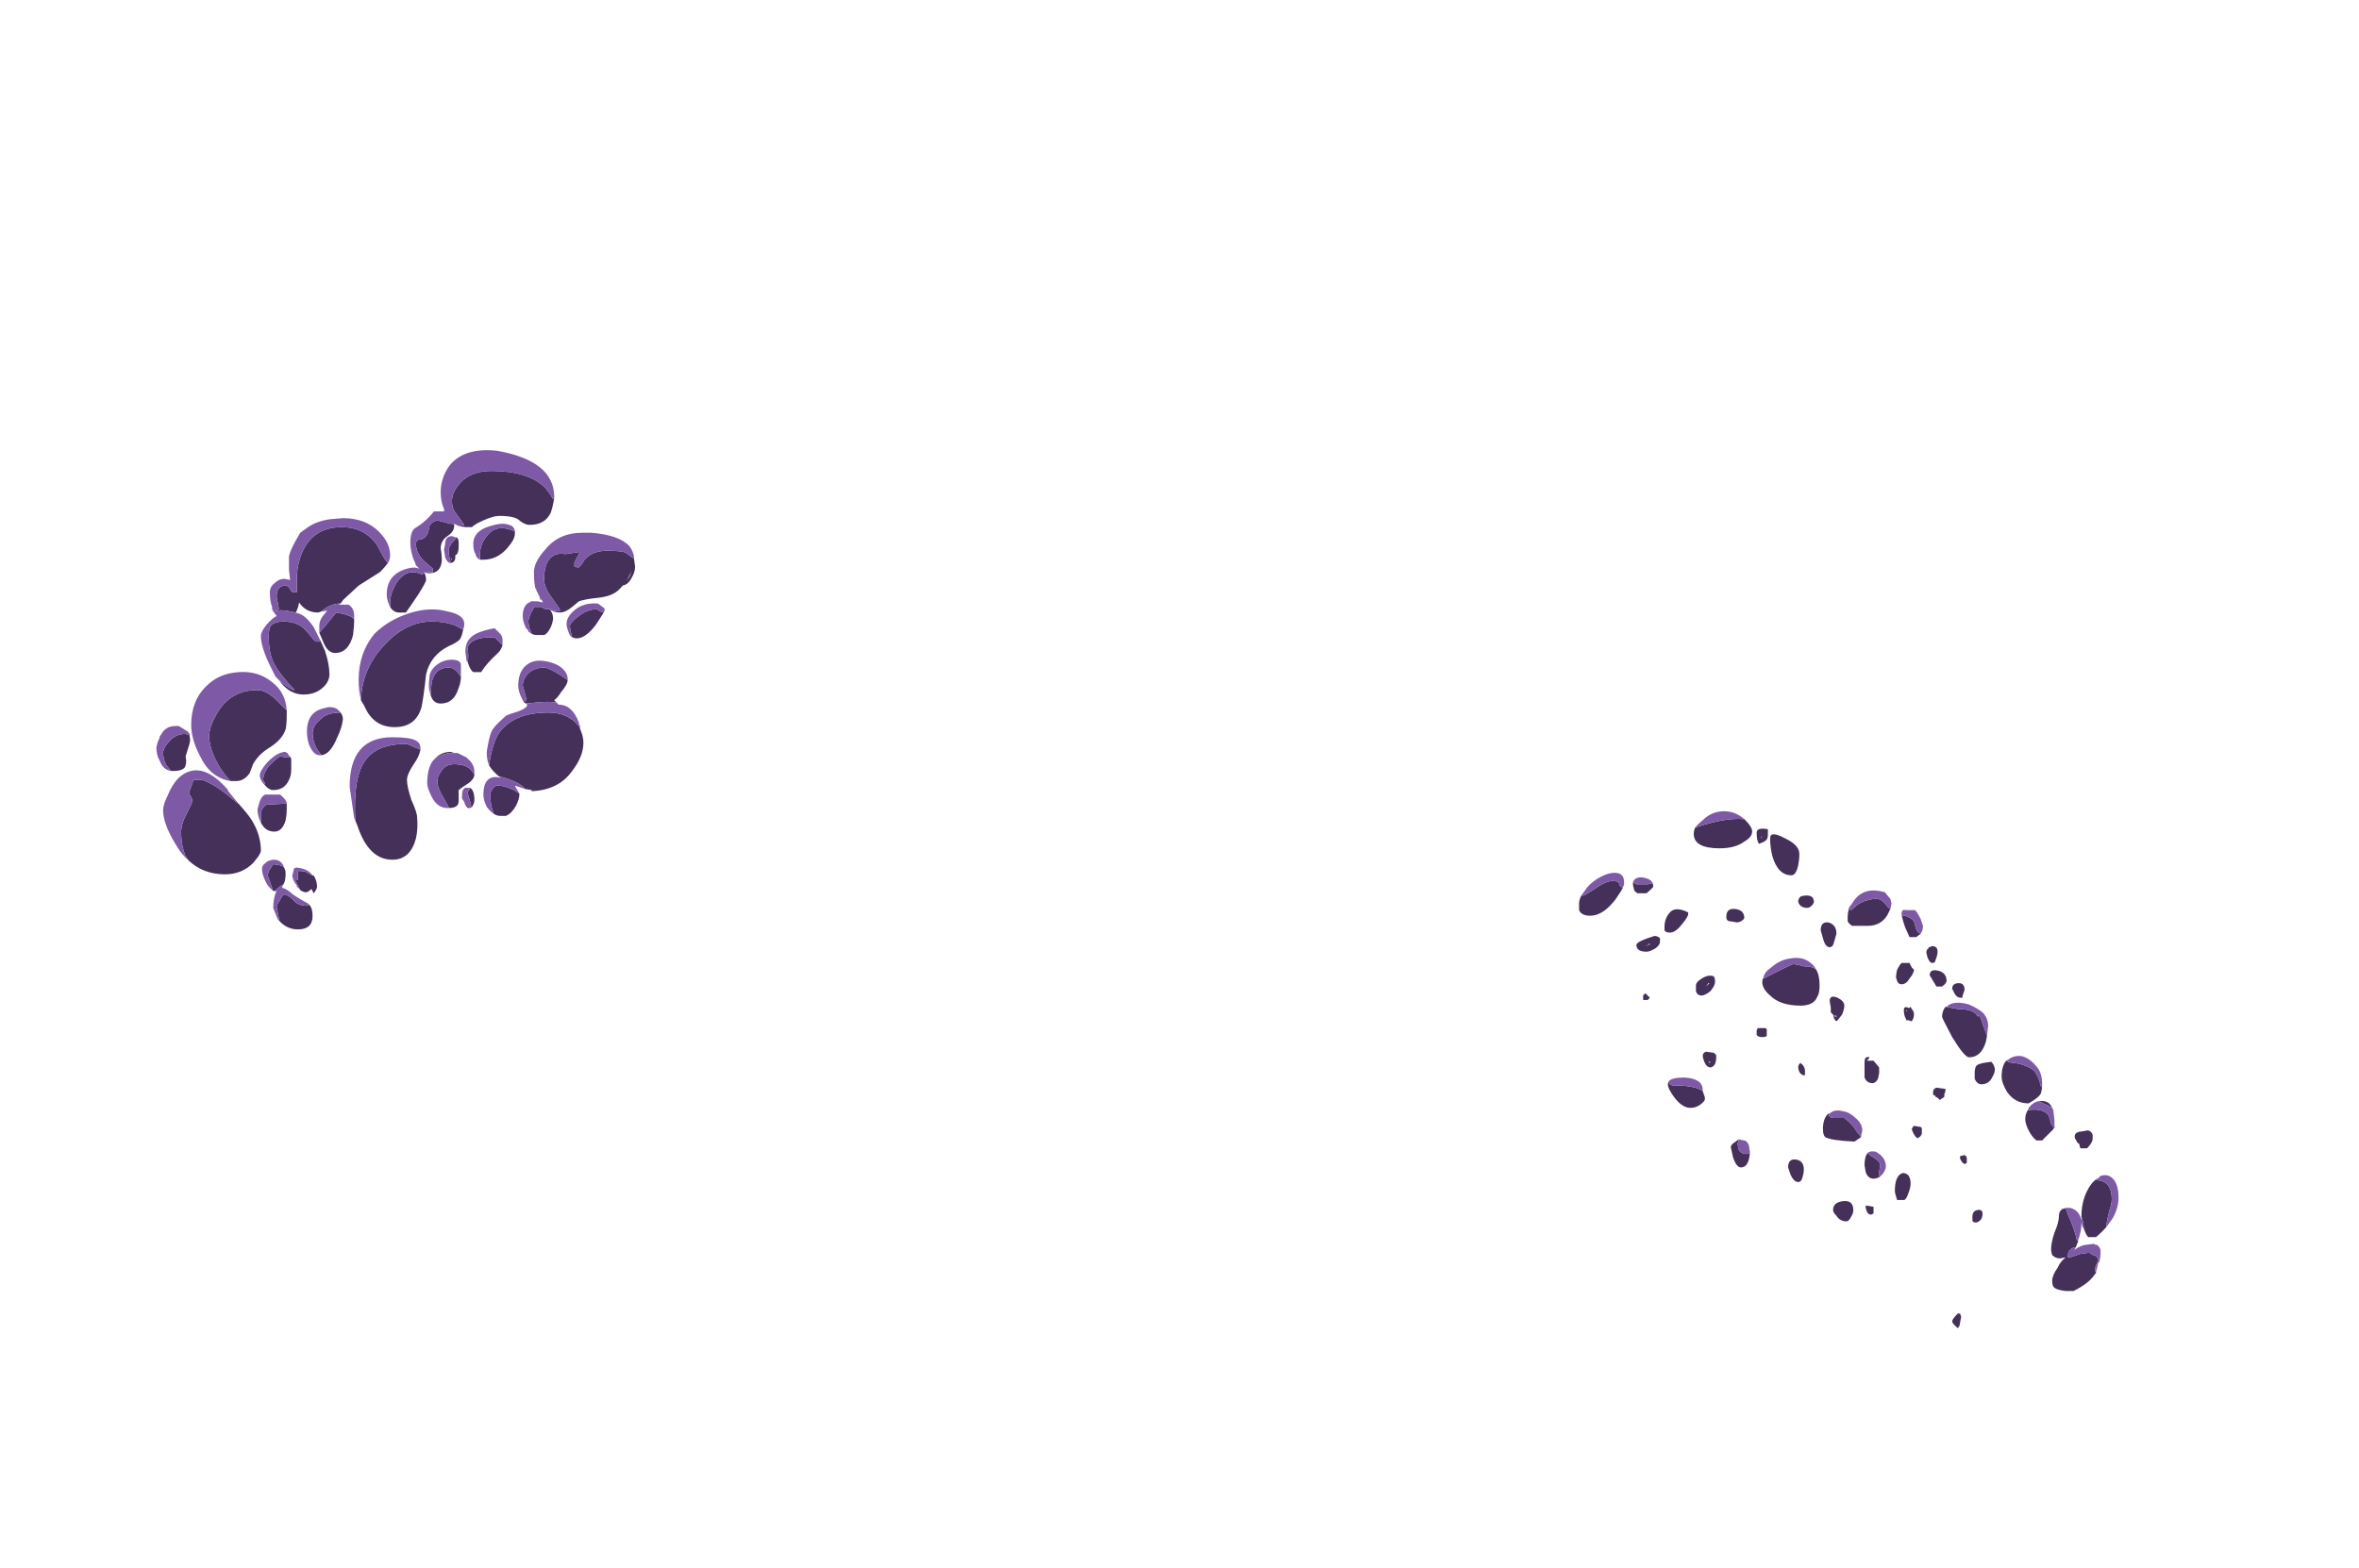 <?xml version="1.0" encoding="UTF-8" standalone="no"?>
<svg xmlns:ffdec="https://www.free-decompiler.com/flash" xmlns:xlink="http://www.w3.org/1999/xlink" ffdec:objectType="frame" height="488.4px" width="734.7px" xmlns="http://www.w3.org/2000/svg">
  <g transform="matrix(1.0, 0.0, 0.0, 1.0, 302.15, 422.4)">
    <use ffdec:characterId="2753" height="23.0" transform="matrix(7.0, 0.0, 0.0, 7.0, 189.65, -169.7)" width="24.0" xlink:href="#shape0"/>
    <use ffdec:characterId="2740" height="21.35" transform="matrix(-7.0, 0.0, 0.0, 7.0, -104.35, -282.35)" width="21.3" xlink:href="#shape1"/>
  </g>
  <defs>
    <g id="shape0" transform="matrix(1.0, 0.0, 0.0, 1.0, 7.1, 22.15)">
      <path d="M1.3 -21.35 L1.3 -21.15 Q1.3 -20.95 1.25 -20.9 1.2 -20.8 0.9 -20.7 0.8 -20.85 0.8 -21.2 0.8 -21.3 0.9 -21.35 1.05 -21.4 1.3 -21.35 M0.25 -21.8 L0.3 -21.75 Q0.6 -21.45 0.6 -21.25 0.6 -21.0 0.25 -20.8 -0.15 -20.5 -0.85 -20.5 -2.0 -20.5 -2.0 -21.15 -2.0 -21.25 -1.95 -21.4 L-1.85 -21.45 Q-1.55 -21.55 -1.35 -21.6 -0.45 -21.85 0.2 -21.8 L0.25 -21.8 M3.05 -17.85 Q2.85 -17.85 2.75 -17.95 2.65 -18.05 2.65 -18.15 2.65 -18.25 2.75 -18.35 2.85 -18.4 3.05 -18.4 3.2 -18.4 3.3 -18.3 L3.35 -18.15 Q3.35 -18.05 3.25 -17.95 3.15 -17.85 3.05 -17.85 M4.9 -17.8 L5.0 -17.75 5.3 -18.0 Q5.7 -18.25 6.15 -18.25 6.35 -18.25 6.55 -18.0 6.65 -17.85 6.75 -17.8 L6.6 -17.5 Q6.3 -17.05 5.75 -17.05 L5.05 -17.05 Q4.9 -17.15 4.85 -17.25 L4.85 -17.45 Q4.85 -17.6 4.9 -17.8 M2.65 -19.75 Q2.55 -19.3 2.35 -19.3 1.75 -19.3 1.5 -20.15 1.4 -20.55 1.4 -20.95 1.4 -21.3 2.05 -20.95 2.7 -20.65 2.7 -20.25 2.7 -20.0 2.65 -19.75 M1.0 -21.0 L1.0 -20.95 1.05 -21.05 1.0 -21.0 M0.1 -17.25 L-0.05 -17.2 -0.35 -17.25 Q-0.55 -17.25 -0.55 -17.45 -0.55 -17.85 -0.15 -17.8 0.25 -17.75 0.25 -17.4 0.25 -17.35 0.1 -17.25 M3.45 -15.1 Q3.6 -14.85 3.6 -14.4 3.6 -14.05 3.5 -13.9 3.35 -13.5 2.75 -13.5 1.85 -13.5 1.4 -13.95 1.05 -14.25 1.05 -14.55 1.05 -14.65 1.1 -14.75 L1.1 -14.7 Q2.35 -15.35 2.45 -15.35 L2.7 -15.3 2.9 -15.25 Q3.3 -15.25 3.45 -15.1 M4.0 -17.2 Q4.35 -17.1 4.35 -16.7 L4.25 -16.35 Q4.2 -16.1 4.05 -16.1 3.85 -16.1 3.75 -16.5 L3.65 -16.85 Q3.65 -17.25 4.0 -17.2 M8.1 -16.7 L7.9 -16.55 7.6 -16.55 7.4 -17.0 Q7.25 -17.45 7.25 -17.6 L7.25 -17.55 Q7.3 -17.5 7.4 -17.5 7.7 -17.4 7.8 -17.25 L7.9 -16.9 Q7.95 -16.75 8.1 -16.7 M8.45 -16.1 L8.5 -16.1 8.6 -16.15 Q8.85 -16.15 8.85 -15.9 8.85 -15.75 8.75 -15.5 8.75 -15.4 8.6 -15.4 8.5 -15.4 8.4 -15.65 L8.35 -15.85 Q8.35 -16.0 8.45 -16.05 L8.45 -16.1 M7.0 -14.75 Q7.0 -14.9 7.05 -15.1 7.15 -15.3 7.25 -15.4 L7.6 -15.4 7.7 -15.2 7.8 -15.1 Q7.8 -14.95 7.6 -14.7 7.45 -14.45 7.25 -14.45 7.1 -14.45 7.05 -14.6 L7.0 -14.75 M8.5 -14.85 Q8.5 -15.15 8.9 -15.05 9.25 -14.95 9.25 -14.6 9.25 -14.5 9.05 -14.35 L8.8 -14.35 8.5 -14.85 M8.8 -14.55 L8.8 -14.55 M8.85 -14.55 L8.85 -14.55 M9.8 -14.5 Q10.05 -14.5 10.05 -14.2 L9.95 -13.9 Q10.0 -13.85 9.9 -13.85 9.7 -13.85 9.6 -14.05 L9.5 -14.25 Q9.5 -14.5 9.8 -14.5 M9.2 -13.45 L9.75 -13.35 Q10.5 -13.35 10.65 -13.0 10.7 -13.2 10.85 -12.7 L11.05 -12.15 11.0 -11.9 Q10.8 -11.2 10.25 -11.2 10.05 -11.2 9.5 -12.1 9.05 -12.95 9.05 -13.0 9.05 -13.25 9.2 -13.45 M11.25 -11.0 L11.35 -10.85 11.4 -10.7 Q11.4 -10.5 11.3 -10.35 11.15 -10.0 10.8 -10.0 10.6 -10.0 10.5 -10.25 10.5 -10.35 10.5 -10.5 10.5 -10.75 10.6 -10.85 10.75 -10.95 11.25 -11.0 M7.45 -13.3 L7.45 -13.25 7.5 -13.25 7.45 -13.3 M7.65 -13.45 L7.7 -13.35 Q7.8 -13.25 7.8 -13.1 7.8 -12.95 7.7 -12.8 L7.55 -12.85 7.45 -12.85 7.45 -12.9 Q7.35 -13.05 7.35 -13.3 7.35 -13.5 7.55 -13.4 L7.6 -13.4 7.65 -13.45 M6.25 -10.75 L6.25 -10.5 6.2 -10.25 Q6.1 -10.05 5.95 -10.05 5.7 -10.05 5.6 -10.3 L5.6 -10.95 Q5.6 -11.2 5.7 -11.2 5.85 -11.25 5.8 -11.15 L5.7 -11.05 6.0 -11.05 6.25 -10.75 M8.65 -9.65 Q8.65 -9.8 8.8 -9.85 L9.15 -9.8 9.2 -9.8 9.2 -9.7 9.15 -9.55 9.15 -9.45 9.1 -9.4 Q9.0 -9.35 8.95 -9.3 L8.85 -9.4 8.75 -9.45 8.75 -9.5 8.7 -9.5 8.65 -9.55 8.65 -9.65 M8.1 -8.1 L8.15 -8.05 8.15 -7.8 Q8.1 -7.65 7.95 -7.6 7.8 -7.7 7.7 -8.0 L7.75 -8.1 7.8 -8.15 8.1 -8.1 M4.7 -13.5 Q4.7 -13.35 4.6 -13.1 4.45 -12.9 4.35 -12.8 4.25 -12.85 4.2 -13.1 4.15 -13.15 4.1 -13.2 L4.1 -13.4 4.05 -13.7 Q4.05 -14.0 4.4 -13.85 4.7 -13.7 4.7 -13.5 M4.35 -13.0 L4.35 -13.05 4.2 -13.05 4.35 -13.0 M1.25 -12.45 L1.25 -12.15 Q1.2 -12.1 1.05 -12.1 0.85 -12.1 0.8 -12.2 L0.8 -12.4 0.85 -12.5 1.2 -12.5 1.25 -12.45 M2.75 -10.95 Q2.95 -10.8 2.95 -10.6 L2.95 -10.4 2.9 -10.4 Q2.8 -10.4 2.7 -10.55 2.65 -10.65 2.65 -10.75 2.65 -10.85 2.7 -10.9 L2.75 -10.95 M0.5 -6.95 Q0.45 -6.3 0.1 -6.3 -0.1 -6.3 -0.25 -6.75 L-0.35 -7.2 Q-0.35 -7.3 -0.2 -7.4 L0.0 -7.55 0.0 -7.5 -0.05 -7.35 0.0 -7.1 Q0.1 -6.9 0.35 -6.9 0.45 -6.9 0.5 -6.95 M5.45 -7.65 L5.15 -7.45 Q4.1 -7.5 3.85 -7.65 3.75 -7.75 3.75 -8.0 3.75 -8.5 4.0 -8.7 4.0 -8.5 4.25 -8.5 L4.7 -8.5 Q5.05 -8.25 5.25 -7.9 L5.45 -7.65 M6.3 -5.9 Q6.15 -5.8 6.0 -5.8 5.75 -5.8 5.65 -6.1 L5.6 -6.4 Q5.6 -6.8 5.75 -6.95 5.8 -6.85 6.0 -6.75 6.3 -6.55 6.3 -6.4 L6.25 -6.1 Q6.2 -5.95 6.3 -5.9 M4.2 -4.4 Q4.2 -4.75 4.65 -4.8 5.1 -4.85 5.1 -4.4 5.1 -4.25 5.0 -4.1 4.9 -3.9 4.8 -3.9 4.5 -3.9 4.35 -4.15 4.2 -4.3 4.2 -4.4 M5.7 -4.6 L6.0 -4.55 6.0 -4.25 5.9 -4.2 Q5.75 -4.2 5.7 -4.35 L5.65 -4.5 Q5.65 -4.65 5.7 -4.6 M4.65 -4.15 L4.65 -4.15 M2.55 -6.65 Q2.9 -6.6 2.9 -6.2 2.9 -6.05 2.85 -5.9 2.8 -5.65 2.65 -5.65 2.45 -5.65 2.3 -6.0 L2.2 -6.3 Q2.2 -6.7 2.55 -6.65 M10.15 -6.5 L10.05 -6.45 Q9.95 -6.5 9.9 -6.6 L9.85 -6.7 Q9.85 -6.85 9.85 -6.8 L10.05 -6.85 Q10.15 -6.8 10.15 -6.7 L10.15 -6.5 M10.85 -4.25 Q10.85 -4.05 10.75 -3.95 10.65 -3.85 10.55 -3.85 10.4 -3.85 10.4 -3.95 L10.4 -4.1 Q10.4 -4.35 10.6 -4.4 10.85 -4.45 10.85 -4.25 M7.55 -5.95 Q7.65 -5.8 7.65 -5.6 7.65 -5.4 7.55 -5.15 7.45 -4.85 7.35 -4.85 L7.05 -4.85 Q6.95 -5.15 6.95 -5.25 6.95 -5.95 7.3 -6.05 7.45 -6.05 7.55 -5.95 M11.9 -11.05 Q12.05 -10.95 12.3 -10.95 12.85 -10.85 13.15 -10.6 13.3 -10.4 13.4 -10.1 13.4 -9.95 13.5 -9.85 L13.45 -9.6 Q13.35 -9.4 12.9 -9.15 12.3 -9.15 11.95 -9.65 11.7 -10.05 11.7 -10.35 11.7 -10.8 11.9 -11.05 M13.35 -9.25 L13.4 -9.25 Q13.8 -9.3 13.95 -8.95 13.8 -9.05 13.55 -9.15 L13.35 -9.25 M14.05 -8.15 L14.0 -8.0 13.5 -7.5 13.25 -7.5 Q13.05 -7.65 12.9 -7.95 12.75 -8.25 12.75 -8.45 12.75 -8.7 12.9 -8.9 L12.9 -8.85 Q13.55 -8.95 13.8 -8.6 L13.9 -8.25 Q13.95 -8.15 14.05 -8.05 L14.05 -8.15 M15.05 -7.45 Q14.95 -7.6 14.95 -7.65 14.95 -7.8 15.05 -7.85 15.15 -7.9 15.25 -7.9 L15.55 -7.95 Q15.7 -7.9 15.75 -7.75 L15.75 -7.6 Q15.75 -7.4 15.5 -7.15 L15.2 -7.15 15.15 -7.35 Q15.05 -7.4 15.05 -7.45 M15.95 -5.8 L15.9 -5.75 16.15 -5.7 Q16.6 -5.55 16.6 -4.9 16.6 -4.65 16.5 -4.4 16.4 -4.0 16.35 -3.7 L16.4 -3.7 Q16.2 -3.45 15.9 -3.2 L15.55 -3.2 Q15.45 -3.3 15.35 -3.6 L15.3 -3.65 15.35 -3.6 15.35 -3.65 Q15.35 -3.85 15.25 -4.1 15.25 -4.75 15.5 -5.25 15.7 -5.65 15.95 -5.8 M15.1 -3.05 L15.1 -3.0 15.0 -2.75 14.95 -2.75 Q14.65 -2.65 14.65 -2.4 14.65 -2.35 14.65 -2.3 L14.75 -2.3 15.2 -2.45 15.55 -2.5 Q15.65 -2.5 15.7 -2.45 15.7 -2.4 15.8 -2.4 15.85 -2.4 15.95 -2.3 16.0 -2.25 16.0 -2.15 L15.9 -1.95 Q15.85 -1.8 15.85 -1.75 L15.9 -1.6 15.85 -1.55 Q15.6 -1.15 14.9 -0.8 L14.55 -0.8 Q14.1 -0.85 14.0 -1.0 13.95 -1.1 13.95 -1.25 13.95 -1.5 14.2 -1.85 14.3 -2.1 14.55 -2.3 L14.3 -2.25 Q14.1 -2.25 13.95 -2.4 13.9 -2.55 13.9 -2.65 13.9 -2.95 14.05 -3.4 14.25 -3.85 14.25 -4.15 14.25 -4.35 14.4 -4.45 L14.6 -4.5 14.55 -4.5 14.65 -4.2 Q14.95 -3.55 15.05 -3.05 L15.1 -3.05 M15.9 -2.85 Q15.95 -2.85 16.0 -2.8 L15.95 -2.85 15.9 -2.85 M9.85 0.2 L9.9 0.35 9.85 0.6 Q9.85 0.75 9.75 0.85 9.5 0.65 9.5 0.55 9.5 0.45 9.75 0.2 L9.85 0.2 M-5.15 -18.75 Q-5.25 -18.55 -5.5 -18.2 -6.05 -17.5 -6.6 -17.5 -7.0 -17.5 -7.1 -17.75 -7.1 -17.9 -7.1 -18.05 -7.1 -18.2 -7.0 -18.4 L-6.9 -18.4 Q-6.85 -18.4 -6.4 -18.7 -5.9 -19.05 -5.6 -19.05 -5.35 -19.05 -5.3 -18.9 -5.3 -18.8 -5.15 -18.75 M-3.85 -19.0 Q-3.8 -18.9 -3.8 -18.8 -3.8 -18.75 -4.1 -18.5 L-4.5 -18.5 Q-4.65 -18.6 -4.65 -18.65 L-4.7 -18.85 -4.7 -19.0 -4.55 -18.9 -4.1 -18.9 Q-3.95 -18.9 -3.85 -18.95 L-3.85 -19.0 M-4.05 -18.8 L-4.05 -18.8 M-3.1 -17.6 Q-2.85 -17.95 -2.25 -17.65 -2.2 -17.5 -2.5 -17.15 -2.8 -16.75 -3.05 -16.75 -3.25 -16.75 -3.3 -16.85 L-3.3 -17.0 Q-3.3 -17.35 -3.1 -17.6 M-4.1 -15.9 Q-4.55 -15.9 -4.55 -16.2 -4.55 -16.35 -3.75 -16.6 -3.6 -16.6 -3.5 -16.5 L-3.5 -16.35 Q-3.5 -16.2 -3.7 -16.05 -3.95 -15.9 -4.1 -15.9 M-4.0 -16.2 L-4.15 -16.15 -4.05 -16.2 -4.0 -16.2 Q-3.95 -16.2 -3.95 -16.25 L-4.0 -16.25 -4.0 -16.2 M-0.2 -17.5 L-0.2 -17.5 M-1.65 -14.7 Q-1.35 -14.9 -1.1 -14.8 -1.05 -14.7 -1.05 -14.55 -1.05 -14.4 -1.25 -14.15 -1.5 -13.95 -1.65 -13.95 -1.85 -13.95 -1.9 -14.15 L-1.9 -14.4 Q-1.9 -14.55 -1.65 -14.7 M-1.45 -14.35 L-1.3 -14.5 -1.35 -14.5 -1.45 -14.35 M-1.0 -11.15 Q-1.0 -11.05 -1.05 -10.9 -1.15 -10.75 -1.25 -10.75 -1.5 -10.75 -1.6 -11.25 -1.6 -11.4 -1.45 -11.45 L-1.1 -11.4 -1.0 -11.3 -1.0 -11.15 M-1.3 -11.25 L-1.3 -11.25 M-1.25 -11.0 L-1.35 -11.0 -1.3 -10.95 -1.25 -11.0 M-3.95 -13.85 L-4.05 -13.75 -4.25 -13.75 -4.25 -13.9 Q-4.25 -14.0 -4.2 -14.0 L-4.15 -14.05 -3.95 -13.85 M-1.6 -9.7 L-1.55 -9.55 Q-1.5 -9.45 -1.5 -9.35 -1.5 -9.25 -1.7 -9.1 -1.9 -8.95 -2.15 -8.95 -2.5 -8.95 -2.85 -9.4 -3.15 -9.8 -3.15 -10.0 -3.15 -10.05 -3.1 -10.15 -3.1 -9.95 -2.9 -9.95 -1.95 -9.95 -1.6 -9.7" fill="#443059" fill-rule="evenodd" stroke="none"/>
      <path d="M0.25 -21.8 L0.2 -21.8 Q-0.45 -21.85 -1.35 -21.6 -1.55 -21.55 -1.85 -21.45 L-1.95 -21.4 Q-1.85 -21.55 -1.6 -21.75 -1.2 -22.15 -0.65 -22.15 -0.15 -22.15 0.25 -21.8 M6.75 -17.8 Q6.65 -17.85 6.55 -18.0 6.35 -18.25 6.15 -18.25 5.7 -18.25 5.3 -18.0 L5.0 -17.75 4.9 -17.8 4.9 -17.85 5.05 -18.05 5.15 -18.2 Q5.6 -18.8 6.5 -18.55 L6.75 -18.25 6.8 -18.05 6.75 -17.8 M1.1 -14.75 Q1.15 -15.0 1.45 -15.2 1.85 -15.55 2.3 -15.6 2.85 -15.7 3.2 -15.4 3.35 -15.3 3.45 -15.1 3.3 -15.25 2.9 -15.25 L2.7 -15.3 2.45 -15.35 Q2.35 -15.35 1.1 -14.7 L1.1 -14.75 M7.25 -17.6 Q7.25 -17.8 7.45 -17.75 L7.85 -17.75 Q7.95 -17.65 8.1 -17.35 L8.2 -17.05 Q8.2 -16.9 8.15 -16.8 L8.1 -16.7 Q7.95 -16.75 7.9 -16.9 L7.8 -17.25 Q7.7 -17.4 7.4 -17.5 7.3 -17.5 7.25 -17.55 L7.25 -17.6 M9.2 -13.45 L9.25 -13.45 Q9.55 -13.75 10.25 -13.55 10.7 -13.35 10.9 -13.15 11.1 -12.9 11.1 -12.6 L11.05 -12.15 10.85 -12.7 Q10.7 -13.2 10.65 -13.0 10.5 -13.35 9.75 -13.35 L9.2 -13.45 M0.0 -7.55 L0.25 -7.5 Q0.35 -7.5 0.45 -7.3 L0.5 -7.0 0.5 -6.95 Q0.45 -6.9 0.35 -6.9 0.1 -6.9 0.0 -7.1 L-0.05 -7.35 0.0 -7.5 0.0 -7.55 M4.0 -8.7 L4.05 -8.7 Q4.25 -8.9 4.65 -8.8 4.95 -8.75 5.2 -8.5 5.5 -8.25 5.5 -7.95 L5.45 -7.7 5.45 -7.65 5.25 -7.9 Q5.05 -8.25 4.7 -8.5 L4.25 -8.5 Q4.0 -8.5 4.0 -8.7 M5.75 -6.95 Q5.85 -7.05 6.1 -7.0 6.55 -6.75 6.55 -6.35 6.55 -6.2 6.4 -6.0 L6.3 -5.9 Q6.2 -5.95 6.25 -6.1 L6.3 -6.4 Q6.3 -6.55 6.0 -6.75 5.8 -6.85 5.75 -6.95 M13.5 -9.85 Q13.4 -9.95 13.4 -10.1 13.3 -10.4 13.15 -10.6 12.85 -10.85 12.3 -10.95 12.05 -10.95 11.9 -11.05 L12.0 -11.1 Q12.25 -11.3 12.6 -11.25 12.95 -11.15 13.2 -10.85 13.5 -10.55 13.5 -10.05 L13.5 -9.85 M13.35 -9.25 L13.55 -9.15 Q13.8 -9.05 13.95 -8.95 L14.0 -8.85 14.05 -8.4 14.05 -8.15 14.05 -8.05 Q13.95 -8.15 13.9 -8.25 L13.8 -8.6 Q13.55 -8.95 12.9 -8.85 L12.9 -8.9 12.9 -8.95 12.95 -9.0 Q13.1 -9.2 13.35 -9.25 M15.95 -5.8 L16.05 -5.85 16.05 -5.9 Q16.4 -6.05 16.65 -5.8 16.9 -5.55 16.9 -4.95 16.9 -4.5 16.65 -4.05 L16.4 -3.7 16.35 -3.7 Q16.4 -4.0 16.5 -4.4 16.6 -4.65 16.6 -4.9 16.6 -5.55 16.15 -5.7 L15.9 -5.75 15.95 -5.8 M15.3 -3.65 L15.25 -3.85 15.25 -3.8 Q15.25 -3.45 15.1 -3.05 L15.05 -3.05 Q14.95 -3.55 14.65 -4.2 L14.55 -4.5 14.6 -4.5 14.75 -4.5 Q15.15 -4.4 15.25 -3.95 L15.25 -4.1 Q15.35 -3.85 15.35 -3.65 L15.35 -3.6 15.3 -3.65 M15.0 -2.75 L14.95 -2.65 14.9 -2.6 Q15.15 -2.8 15.4 -2.85 L15.8 -2.9 15.9 -2.85 15.95 -2.85 16.0 -2.8 Q16.1 -2.7 16.1 -2.6 L16.1 -2.5 Q16.1 -2.3 16.05 -2.1 L16.0 -2.05 15.9 -1.65 15.9 -1.6 15.85 -1.75 Q15.85 -1.8 15.9 -1.95 L16.0 -2.15 Q16.0 -2.25 15.95 -2.3 15.85 -2.4 15.8 -2.4 15.7 -2.4 15.7 -2.45 15.65 -2.5 15.55 -2.5 L15.2 -2.45 14.75 -2.3 14.65 -2.3 Q14.65 -2.35 14.65 -2.4 14.65 -2.65 14.95 -2.75 L15.0 -2.75 M-7.0 -18.4 L-6.75 -18.75 Q-6.5 -19.05 -6.1 -19.25 -5.7 -19.45 -5.4 -19.4 -5.1 -19.35 -5.1 -19.0 L-5.1 -18.9 -5.15 -18.75 Q-5.3 -18.8 -5.3 -18.9 -5.35 -19.05 -5.6 -19.05 -5.9 -19.05 -6.4 -18.7 -6.85 -18.4 -6.9 -18.4 L-7.0 -18.4 M-3.85 -19.0 L-3.85 -18.95 Q-3.95 -18.9 -4.1 -18.9 L-4.55 -18.9 -4.7 -19.0 Q-4.6 -19.25 -4.25 -19.2 -3.95 -19.15 -3.85 -19.0 M-1.6 -9.7 Q-1.95 -9.95 -2.9 -9.95 -3.1 -9.95 -3.1 -10.15 -2.95 -10.3 -2.4 -10.3 -1.6 -10.25 -1.6 -9.75 L-1.6 -9.7" fill="#7e59a6" fill-rule="evenodd" stroke="none"/>
    </g>
    <g id="shape1" transform="matrix(1.0, 0.0, 0.0, 1.0, 6.75, 20.2)">
      <path d="M-3.15 -18.05 L-3.1 -18.0 Q-2.9 -18.35 -2.7 -18.55 -1.95 -19.25 -0.35 -19.25 0.55 -19.25 1.05 -18.7 1.4 -18.3 1.4 -17.9 1.4 -17.6 1.25 -17.4 L0.85 -16.85 1.1 -16.8 0.8 -16.75 0.5 -16.75 Q0.45 -16.85 0.0 -17.05 -0.45 -17.25 -0.7 -17.25 -1.4 -17.25 -1.6 -17.05 -1.85 -16.85 -2.05 -16.85 -2.75 -16.85 -3.0 -17.4 -3.1 -17.7 -3.15 -18.05 M1.3 -16.85 L1.4 -16.9 1.5 -16.9 1.65 -16.95 2.05 -17.05 Q2.3 -17.0 2.4 -16.8 L2.45 -16.55 Q2.55 -16.25 2.8 -16.2 3.0 -16.2 3.0 -16.0 3.0 -15.6 2.65 -15.25 L2.25 -14.9 2.25 -14.75 2.5 -14.75 2.5 -14.7 2.4 -14.7 Q1.9 -14.7 1.85 -15.25 1.85 -15.55 1.9 -15.8 1.9 -16.15 1.6 -16.35 1.3 -16.55 1.3 -16.8 L1.3 -16.85 M2.65 -14.75 L2.6 -14.7 2.75 -14.65 Q3.4 -14.95 3.85 -14.3 4.15 -13.8 4.15 -13.4 L4.15 -13.2 Q4.0 -12.95 3.75 -12.95 L3.45 -12.95 Q3.3 -13.15 2.9 -13.75 2.55 -14.3 2.55 -14.4 2.55 -14.6 2.65 -14.75 M1.45 -15.15 Q1.25 -15.2 1.25 -15.4 L1.25 -15.5 Q1.15 -15.55 1.15 -15.6 1.1 -15.7 1.1 -15.9 1.1 -16.0 1.1 -16.05 1.1 -16.25 1.2 -16.3 1.25 -16.2 1.4 -16.05 1.55 -15.85 1.55 -15.7 1.55 -15.55 1.5 -15.35 L1.45 -15.15 M-1.4 -16.6 L-1.3 -16.6 Q-0.55 -16.9 -0.15 -16.35 0.15 -16.0 0.15 -15.55 L0.15 -15.3 0.0 -15.3 Q-0.6 -15.3 -1.05 -15.8 -1.4 -16.2 -1.4 -16.45 L-1.4 -16.6 M1.4 -15.3 L1.45 -15.35 1.4 -15.35 1.4 -15.3 M4.25 -15.15 Q4.4 -15.3 4.7 -15.9 5.25 -16.75 6.3 -16.75 7.7 -16.75 8.15 -15.4 8.3 -14.95 8.3 -14.45 L8.3 -14.25 Q8.3 -14.15 8.3 -14.0 L8.3 -13.85 8.45 -13.85 Q8.55 -13.85 8.6 -14.0 8.7 -14.15 8.8 -14.15 9.2 -14.15 9.2 -13.65 9.1 -13.15 9.1 -13.1 L9.3 -13.0 9.4 -13.1 9.35 -13.0 Q9.0 -13.1 8.6 -13.0 8.3 -12.95 8.0 -12.8 8.15 -12.9 8.35 -12.95 8.25 -13.1 8.2 -13.4 7.9 -12.95 7.35 -12.95 L7.2 -13.0 7.15 -13.05 Q6.85 -13.3 6.45 -13.35 L6.35 -13.35 6.25 -13.5 5.55 -14.15 4.6 -14.75 Q4.4 -14.95 4.25 -15.15 M9.1 -9.95 Q8.65 -9.3 8.0 -9.3 7.45 -9.3 7.1 -9.65 6.85 -9.9 6.85 -10.2 6.85 -10.65 7.05 -11.25 L7.25 -11.7 Q7.3 -11.65 7.35 -11.65 7.5 -11.65 7.6 -11.8 L7.85 -12.1 Q8.2 -12.55 8.9 -12.55 9.35 -12.55 9.5 -12.3 9.55 -12.15 9.55 -11.85 9.55 -11.2 9.35 -10.75 9.15 -10.3 8.4 -9.5 L8.45 -9.5 Q8.8 -9.65 9.1 -9.95 M7.3 -12.05 L7.15 -11.7 Q6.95 -11.15 6.6 -11.15 6.0 -11.15 5.8 -11.95 5.75 -12.3 5.75 -12.65 5.9 -12.85 6.55 -12.95 L7.0 -12.4 7.3 -12.05 M6.35 -8.5 Q7.0 -8.5 7.3 -8.15 7.6 -7.9 7.6 -7.55 7.6 -7.3 7.45 -6.95 7.3 -6.7 7.2 -6.6 6.8 -6.65 6.5 -7.4 6.3 -7.8 6.25 -8.2 6.25 -8.35 6.35 -8.5 M8.75 -8.6 L9.15 -9.0 Q9.65 -9.5 10.05 -9.5 11.2 -9.5 11.8 -8.55 12.2 -7.9 12.2 -7.45 12.2 -6.85 11.75 -6.1 11.5 -5.7 11.25 -5.45 L11.0 -5.45 Q10.65 -5.45 10.4 -5.8 L10.25 -6.2 Q10.0 -6.65 9.5 -6.95 8.95 -7.3 8.8 -7.75 8.75 -7.95 8.75 -8.45 L8.75 -8.6 M5.45 -9.05 L5.3 -8.8 Q4.9 -7.85 3.95 -7.85 3.0 -7.85 2.75 -8.75 2.65 -9.25 2.55 -10.2 2.35 -11.05 1.55 -11.45 1.2 -11.6 1.05 -11.75 0.95 -11.9 0.9 -12.2 0.95 -12.2 1.2 -12.35 1.65 -12.55 2.3 -12.55 3.5 -12.55 4.5 -11.4 5.4 -10.4 5.45 -9.05 M-0.85 -11.5 L-0.65 -11.7 Q-0.55 -11.85 -0.4 -11.85 0.55 -11.85 0.7 -11.4 0.65 -10.95 0.7 -10.75 0.6 -10.4 0.45 -10.3 L0.1 -10.3 Q-0.15 -10.7 -0.65 -11.15 -0.8 -11.3 -0.85 -11.5 M2.35 -9.3 Q2.25 -8.9 1.9 -8.9 1.3 -8.9 1.1 -9.6 1.0 -9.85 1.0 -10.1 L1.05 -10.15 Q1.25 -10.5 1.55 -10.5 2.15 -10.5 2.3 -9.85 L2.35 -9.3 M5.7 -3.7 L5.6 -3.45 Q5.1 -1.95 4.05 -1.95 3.25 -1.95 3.0 -2.9 2.9 -3.35 2.95 -3.85 2.95 -4.05 3.2 -4.6 3.4 -5.2 3.4 -5.5 3.4 -5.75 3.1 -6.2 2.85 -6.55 2.8 -6.85 L3.05 -6.95 Q3.35 -7.1 3.45 -7.1 4.8 -7.1 5.3 -6.3 5.8 -5.55 5.7 -3.7 M1.3 -6.7 L1.45 -6.75 Q1.9 -6.75 2.2 -6.4 L2.25 -6.35 2.2 -6.4 Q1.85 -6.7 1.35 -6.7 L1.3 -6.7 M1.55 -4.25 Q1.1 -4.25 1.1 -4.55 L1.1 -5.05 0.9 -5.2 Q0.65 -5.35 0.55 -5.45 0.4 -5.6 0.4 -5.75 L0.6 -6.0 Q0.85 -6.2 1.3 -6.2 1.7 -6.2 1.9 -5.85 2.05 -5.65 2.05 -5.45 2.05 -5.15 1.8 -4.75 L1.55 -4.3 1.55 -4.25 M0.6 -5.15 L0.6 -5.1 Q0.7 -5.0 0.7 -4.9 L0.55 -4.4 0.55 -4.3 0.65 -4.3 Q0.75 -4.35 0.9 -4.6 L0.95 -4.7 0.95 -4.75 0.85 -4.5 Q0.75 -4.25 0.65 -4.25 0.5 -4.25 0.45 -4.4 0.4 -4.5 0.4 -4.6 0.4 -5.05 0.6 -5.15 M9.75 -5.3 Q9.55 -5.05 9.35 -5.05 8.85 -5.05 8.65 -5.5 8.55 -5.7 8.55 -5.95 8.55 -6.3 8.55 -6.4 8.55 -6.5 8.65 -6.6 L8.6 -6.5 8.75 -6.5 9.05 -6.55 Q9.35 -6.35 9.6 -6.05 9.8 -5.75 9.8 -5.5 L9.75 -5.4 Q9.7 -5.35 9.75 -5.3 M9.9 -3.6 Q9.7 -3.2 9.3 -3.2 8.95 -3.2 8.8 -3.7 8.75 -3.95 8.75 -4.2 L8.75 -4.45 9.65 -4.4 Q9.9 -4.25 9.9 -3.95 L9.9 -3.75 Q9.9 -3.7 9.9 -3.6 M13.1 -1.9 Q12.45 -1.3 11.5 -1.3 10.75 -1.3 10.25 -1.8 9.9 -2.2 9.9 -2.35 9.9 -3.05 10.3 -3.7 10.45 -3.95 10.9 -4.45 L10.85 -4.4 11.35 -4.8 Q11.95 -5.3 12.5 -5.5 L12.9 -5.5 13.0 -5.2 13.1 -4.95 Q13.1 -4.85 13.0 -4.75 12.95 -4.65 12.95 -4.55 12.95 -4.5 13.2 -4.0 13.45 -3.55 13.45 -3.15 13.45 -2.6 13.25 -2.1 L13.1 -1.9 M7.6 -1.25 L7.8 -1.35 Q7.9 -1.45 8.2 -1.45 8.35 -1.45 8.25 -1.4 L8.25 -1.15 Q8.25 -1.1 8.25 -1.05 L8.4 -1.1 8.15 -0.6 Q8.0 -0.5 7.9 -0.5 7.8 -0.5 7.65 -0.65 L7.55 -0.45 Q7.4 -0.65 7.4 -0.75 7.4 -1.0 7.55 -1.25 L7.6 -1.25 M9.4 -0.6 L9.3 -0.55 9.0 -0.8 8.9 -0.85 8.95 -0.75 8.85 -0.95 Q8.8 -1.1 8.8 -1.35 8.8 -1.5 8.9 -1.65 L9.05 -1.7 9.35 -1.75 9.55 -1.45 9.6 -1.25 9.4 -0.7 9.4 -0.6 M9.15 0.7 L9.1 0.75 Q8.75 1.15 8.25 1.15 7.6 1.15 7.6 0.55 7.6 0.2 7.75 0.05 L7.85 0.1 Q8.25 0.1 8.45 -0.15 8.7 -0.4 8.85 -0.4 8.95 -0.4 9.05 -0.15 9.2 0.05 9.2 0.15 L9.1 0.65 9.1 0.75 9.15 0.7 M13.15 -7.65 L13.05 -7.5 Q13.5 -7.65 13.9 -7.3 14.25 -6.95 14.25 -6.7 14.25 -6.4 14.1 -6.15 L13.9 -5.9 13.8 -5.9 Q13.3 -5.9 13.25 -6.15 13.2 -6.3 13.25 -6.55 13.05 -7.15 13.05 -7.25 13.05 -7.5 13.15 -7.65 M-6.7 -15.35 L-6.35 -15.6 Q-6.2 -15.7 -5.5 -15.7 -4.85 -15.7 -4.5 -15.3 -4.3 -14.95 -4.2 -14.95 L-4.1 -15.0 -4.05 -15.0 -4.05 -15.15 Q-4.05 -15.2 -4.3 -15.65 L-3.65 -15.55 Q-3.1 -15.65 -2.85 -15.2 -2.7 -14.9 -2.7 -14.45 -2.7 -14.05 -3.05 -13.6 L-3.4 -13.1 -3.4 -13.0 -3.3 -13.0 Q-3.15 -13.0 -2.95 -13.15 L-2.95 -13.1 -2.8 -13.1 Q-2.75 -13.1 -2.65 -13.15 L-2.6 -13.2 -2.25 -13.2 Q-2.25 -13.15 -2.1 -12.9 -2.0 -12.65 -2.0 -12.55 -2.0 -12.45 -2.05 -12.25 L-2.15 -12.0 Q-2.25 -11.95 -2.35 -11.95 L-2.7 -11.95 Q-2.85 -12.0 -3.0 -12.3 -3.1 -12.55 -3.1 -12.7 -3.1 -12.9 -2.95 -13.1 -3.15 -12.95 -3.4 -12.95 -3.65 -12.95 -3.95 -13.2 L-4.25 -13.45 Q-4.55 -13.55 -5.05 -13.6 -5.55 -13.65 -5.8 -13.8 -6.0 -13.9 -6.2 -14.15 -6.45 -14.2 -6.6 -14.5 -6.75 -14.75 -6.75 -15.0 L-6.7 -15.35 M-2.05 -13.4 L-2.15 -13.45 -2.2 -13.45 -2.05 -13.4 M-2.55 -13.55 L-2.55 -13.5 -2.5 -13.65 -2.55 -13.55 M-6.35 -14.35 Q-6.55 -14.65 -6.6 -14.85 -6.55 -14.65 -6.5 -14.55 L-6.35 -14.35 M-3.95 -11.85 Q-4.05 -11.8 -4.15 -11.8 -4.55 -11.8 -5.0 -12.4 -5.2 -12.7 -5.35 -12.95 L-5.2 -13.0 -5.05 -13.1 Q-4.65 -13.1 -4.25 -12.8 -3.85 -12.5 -3.85 -12.35 -3.85 -12.2 -3.95 -11.85 M-3.75 -9.95 L-3.45 -10.15 Q-2.9 -10.5 -2.7 -10.5 -2.25 -10.5 -1.95 -10.2 -1.75 -9.95 -1.75 -9.7 L-1.9 -9.15 -1.9 -9.05 -1.8 -8.95 -1.9 -8.9 -2.4 -8.95 Q-2.85 -9.0 -3.25 -8.95 L-3.15 -9.05 Q-3.3 -9.15 -3.45 -9.4 -3.75 -9.75 -3.75 -9.95 M-4.35 -7.65 L-4.25 -7.9 Q-3.75 -8.5 -2.9 -8.5 -1.35 -8.5 -0.7 -7.6 -0.4 -7.15 -0.25 -6.15 -0.4 -5.9 -0.7 -5.65 -1.0 -5.6 -1.45 -5.4 -1.75 -5.25 -1.85 -5.1 L-2.15 -5.05 -2.15 -5.0 Q-3.35 -5.05 -3.95 -5.9 -4.45 -6.55 -4.45 -7.15 -4.45 -7.4 -4.35 -7.65 M-0.45 -4.0 Q-0.6 -3.9 -0.75 -3.9 L-1.0 -3.9 Q-1.25 -4.0 -1.45 -4.35 -1.6 -4.65 -1.6 -4.85 L-1.6 -4.9 -1.35 -5.05 Q-0.95 -5.25 -0.65 -5.25 -0.5 -5.25 -0.4 -5.1 -0.3 -4.95 -0.3 -4.75 L-0.35 -4.35 -0.45 -4.0" fill="#443059" fill-rule="evenodd" stroke="none"/>
      <path d="M-3.15 -18.05 L-3.15 -18.1 Q-3.15 -19.7 -0.6 -20.15 0.85 -20.3 1.5 -19.5 1.9 -18.95 1.9 -18.3 1.9 -17.9 1.75 -17.55 L1.75 -17.45 2.2 -17.45 Q2.55 -17.0 3.05 -16.7 3.25 -16.55 3.25 -16.05 3.25 -15.7 3.1 -15.3 L3.05 -15.2 3.0 -15.05 2.85 -14.9 Q3.1 -15.0 3.4 -14.9 4.3 -14.65 4.3 -13.75 4.3 -13.55 4.2 -13.3 L4.15 -13.2 4.15 -13.4 Q4.15 -13.8 3.85 -14.3 3.4 -14.95 2.75 -14.65 L2.6 -14.7 2.65 -14.75 2.5 -14.7 2.5 -14.75 2.25 -14.75 2.25 -14.9 2.65 -15.25 Q3.0 -15.6 3.0 -16.0 3.0 -16.2 2.8 -16.2 2.55 -16.25 2.45 -16.55 L2.4 -16.8 Q2.3 -17.0 2.05 -17.05 L1.65 -16.95 1.5 -16.9 1.4 -16.9 1.3 -16.85 1.3 -16.9 Q1.2 -16.85 1.1 -16.8 L0.85 -16.85 1.25 -17.4 Q1.4 -17.6 1.4 -17.9 1.4 -18.3 1.05 -18.7 0.55 -19.25 -0.35 -19.25 -1.95 -19.25 -2.7 -18.55 -2.9 -18.35 -3.1 -18.0 L-3.15 -18.05 M1.2 -16.3 L1.25 -16.3 1.4 -16.35 Q1.7 -16.35 1.7 -16.0 L1.75 -15.75 1.7 -15.4 Q1.6 -15.15 1.45 -15.15 L1.5 -15.35 Q1.55 -15.55 1.55 -15.7 1.55 -15.85 1.4 -16.05 1.25 -16.2 1.2 -16.3 M-1.4 -16.6 Q-1.35 -16.8 -1.15 -16.85 -0.85 -16.95 -0.5 -16.85 0.45 -16.65 0.45 -16.0 0.45 -15.7 0.35 -15.55 0.3 -15.35 0.15 -15.3 L0.15 -15.55 Q0.15 -16.0 -0.15 -16.35 -0.55 -16.9 -1.3 -16.6 L-1.4 -16.6 M4.25 -15.15 Q4.15 -15.3 4.15 -15.5 4.15 -16.05 4.65 -16.55 5.25 -17.15 6.25 -17.15 L6.85 -17.1 Q7.45 -17.0 7.8 -16.75 L8.15 -16.5 8.35 -16.15 Q8.6 -15.7 8.65 -15.45 L8.65 -14.85 8.6 -14.4 8.85 -14.45 Q9.1 -14.45 9.3 -14.25 9.5 -14.1 9.5 -13.85 9.5 -13.45 9.4 -13.2 L9.4 -13.1 9.3 -13.0 9.1 -13.1 Q9.1 -13.15 9.2 -13.65 9.2 -14.15 8.8 -14.15 8.7 -14.15 8.6 -14.0 8.55 -13.85 8.45 -13.85 L8.3 -13.85 8.3 -14.0 Q8.3 -14.15 8.3 -14.25 L8.3 -14.45 Q8.3 -14.95 8.15 -15.4 7.7 -16.75 6.3 -16.75 5.25 -16.75 4.7 -15.9 4.4 -15.3 4.25 -15.15 M9.35 -13.0 L9.2 -12.8 Q9.45 -12.65 9.65 -12.4 9.9 -12.1 9.9 -11.9 9.9 -11.4 9.45 -10.5 L9.25 -10.1 9.1 -9.95 Q8.8 -9.65 8.45 -9.5 L8.4 -9.5 Q9.15 -10.3 9.35 -10.75 9.55 -11.2 9.55 -11.85 9.55 -12.15 9.5 -12.3 9.35 -12.55 8.9 -12.55 8.2 -12.55 7.85 -12.1 L7.6 -11.8 Q7.5 -11.65 7.35 -11.65 7.3 -11.65 7.25 -11.7 7.4 -12.0 7.55 -12.3 7.75 -12.6 8.0 -12.8 8.3 -12.95 8.6 -13.0 9.0 -13.1 9.35 -13.0 M7.2 -13.0 Q7.05 -13.0 6.95 -13.05 L7.05 -12.9 Q7.3 -12.65 7.3 -12.35 L7.3 -12.05 7.0 -12.4 6.55 -12.95 Q5.9 -12.85 5.75 -12.65 L5.75 -12.8 Q5.75 -13.15 6.0 -13.3 L6.45 -13.3 6.35 -13.35 6.45 -13.35 Q6.85 -13.3 7.15 -13.05 L7.2 -13.0 M6.25 -17.1 Q6.25 -17.0 6.25 -17.15 L6.25 -17.1 M6.35 -8.5 L6.5 -8.65 Q6.75 -8.8 7.05 -8.7 7.85 -8.55 7.85 -7.65 7.85 -7.35 7.75 -7.05 7.55 -6.6 7.3 -6.6 L7.2 -6.6 Q7.3 -6.7 7.45 -6.95 7.6 -7.3 7.6 -7.55 7.6 -7.9 7.3 -8.15 7.0 -8.5 6.35 -8.5 M11.25 -5.45 Q11.5 -5.7 11.75 -6.1 12.2 -6.85 12.2 -7.45 12.2 -7.9 11.8 -8.55 11.2 -9.5 10.05 -9.5 9.65 -9.5 9.15 -9.0 L8.75 -8.6 Q8.8 -9.4 9.4 -9.85 10.0 -10.35 10.85 -10.3 11.75 -10.25 12.3 -9.7 13.0 -9.05 13.0 -7.95 13.0 -7.3 12.6 -6.55 12.15 -5.6 11.25 -5.45 M0.9 -12.2 Q0.85 -12.3 0.85 -12.45 0.85 -12.85 1.6 -13.0 2.35 -13.2 3.2 -12.95 4.2 -12.65 4.85 -12.0 5.55 -11.15 5.55 -9.95 5.55 -9.5 5.45 -9.05 5.4 -10.4 4.5 -11.4 3.5 -12.55 2.3 -12.55 1.65 -12.55 1.2 -12.35 0.95 -12.2 0.9 -12.2 M-0.85 -11.5 L-0.85 -11.75 Q-0.85 -11.9 -0.75 -12.0 L-0.5 -12.25 Q0.35 -12.1 0.6 -11.8 0.8 -11.6 0.8 -11.2 L0.75 -10.8 0.7 -10.75 Q0.65 -10.95 0.7 -11.4 0.55 -11.85 -0.4 -11.85 -0.55 -11.85 -0.65 -11.7 L-0.85 -11.5 M1.0 -10.1 L1.0 -10.65 Q1.05 -10.85 1.4 -10.85 1.8 -10.85 2.1 -10.6 2.4 -10.35 2.4 -10.05 2.45 -9.7 2.4 -9.45 L2.35 -9.3 2.3 -9.85 Q2.15 -10.5 1.55 -10.5 1.25 -10.5 1.05 -10.15 L1.0 -10.1 M2.8 -6.85 L2.8 -6.9 Q2.8 -7.15 3.0 -7.25 3.25 -7.4 4.05 -7.4 5.95 -7.4 5.95 -5.2 L5.75 -3.8 5.7 -3.7 Q5.8 -5.55 5.3 -6.3 4.8 -7.1 3.45 -7.1 3.35 -7.1 3.05 -6.95 L2.8 -6.85 M1.3 -6.7 L1.35 -6.7 Q1.85 -6.7 2.2 -6.4 L2.25 -6.35 Q2.5 -6.0 2.5 -5.35 2.5 -5.15 2.3 -4.75 2.05 -4.25 1.6 -4.25 L1.55 -4.25 1.55 -4.3 1.8 -4.75 Q2.05 -5.15 2.05 -5.45 2.05 -5.65 1.9 -5.85 1.7 -6.2 1.3 -6.2 0.85 -6.2 0.6 -6.0 L0.4 -5.75 0.4 -5.85 Q0.4 -6.2 0.7 -6.45 L0.75 -6.5 1.15 -6.7 1.3 -6.7 M0.95 -4.75 L0.95 -4.7 0.9 -4.6 Q0.75 -4.35 0.65 -4.3 L0.55 -4.3 0.55 -4.4 0.7 -4.9 Q0.7 -5.0 0.6 -5.1 L0.6 -5.15 0.7 -5.15 Q0.95 -5.2 0.95 -4.8 L0.95 -4.75 M8.65 -6.6 L8.7 -6.65 8.7 -6.7 8.75 -6.7 8.8 -6.75 Q9.15 -6.75 9.6 -6.3 9.95 -5.9 9.95 -5.7 9.95 -5.55 9.8 -5.35 L9.75 -5.3 Q9.7 -5.35 9.75 -5.4 L9.8 -5.5 Q9.8 -5.75 9.6 -6.05 9.35 -6.35 9.05 -6.55 L8.75 -6.5 8.6 -6.5 8.65 -6.6 M8.75 -4.45 L8.75 -4.5 Q8.8 -4.65 9.05 -4.85 L9.7 -4.85 Q9.85 -4.8 9.95 -4.55 L10.05 -4.2 Q10.05 -3.9 9.9 -3.6 9.9 -3.7 9.9 -3.75 L9.9 -3.95 Q9.9 -4.25 9.65 -4.4 L8.75 -4.45 M10.9 -4.45 L11.35 -5.0 11.4 -5.1 Q12.6 -6.45 13.55 -5.6 13.85 -5.3 14.05 -4.8 14.25 -4.4 14.25 -4.15 14.25 -3.55 13.7 -2.65 13.45 -2.2 13.1 -1.9 L13.25 -2.1 Q13.45 -2.6 13.45 -3.15 13.45 -3.55 13.2 -4.0 12.95 -4.5 12.95 -4.55 12.95 -4.65 13.0 -4.75 13.1 -4.85 13.1 -4.95 L13.0 -5.2 12.9 -5.5 12.5 -5.5 Q11.95 -5.3 11.35 -4.8 L10.85 -4.4 10.9 -4.45 M7.6 -1.25 Q7.8 -1.55 8.3 -1.6 8.45 -1.6 8.45 -1.45 L8.5 -1.25 Q8.5 -1.05 8.3 -0.8 L8.3 -0.75 8.25 -0.7 8.1 -0.6 8.15 -0.6 8.4 -1.1 8.25 -1.05 Q8.25 -1.1 8.25 -1.15 L8.25 -1.4 Q8.35 -1.45 8.2 -1.45 7.9 -1.45 7.8 -1.35 L7.6 -1.25 M8.9 -1.65 L8.9 -1.7 Q9.05 -1.95 9.3 -1.95 9.55 -1.95 9.7 -1.8 9.85 -1.7 9.85 -1.55 9.85 -1.3 9.7 -1.0 L9.65 -0.9 9.55 -0.75 9.4 -0.6 9.4 -0.7 9.6 -1.25 9.55 -1.45 9.35 -1.75 9.05 -1.7 8.9 -1.65 M9.3 -0.55 L9.2 -0.55 9.25 -0.45 Q9.35 -0.15 9.35 0.2 L9.15 0.7 9.1 0.75 9.1 0.65 9.2 0.15 Q9.2 0.05 9.05 -0.15 8.95 -0.4 8.85 -0.4 8.7 -0.4 8.45 -0.15 8.25 0.1 7.85 0.1 L7.75 0.05 7.8 0.0 Q8.45 -0.35 8.65 -0.55 8.85 -0.7 9.0 -0.7 L8.95 -0.7 8.95 -0.75 8.9 -0.85 9.0 -0.8 9.3 -0.55 M13.15 -7.65 L13.55 -7.9 13.7 -7.9 Q14.15 -7.9 14.35 -7.5 L14.4 -7.45 14.4 -7.4 14.5 -7.15 14.55 -6.95 Q14.55 -6.6 14.4 -6.35 14.25 -5.95 13.9 -5.9 L14.1 -6.15 Q14.25 -6.4 14.25 -6.7 14.25 -6.95 13.9 -7.3 13.5 -7.65 13.05 -7.5 L13.15 -7.65 M-2.15 -12.0 L-2.05 -12.25 Q-2.0 -12.45 -2.0 -12.55 -2.0 -12.65 -2.1 -12.9 -2.25 -13.15 -2.25 -13.2 L-2.6 -13.2 -2.65 -13.15 Q-2.75 -13.1 -2.8 -13.1 L-2.95 -13.1 -2.95 -13.15 Q-3.15 -13.0 -3.3 -13.0 L-3.4 -13.0 -3.4 -13.1 -3.05 -13.6 Q-2.7 -14.05 -2.7 -14.45 -2.7 -14.9 -2.85 -15.2 -3.1 -15.65 -3.65 -15.55 L-4.3 -15.65 Q-4.05 -15.2 -4.05 -15.15 L-4.05 -15.0 -4.1 -15.0 -4.2 -14.95 Q-4.3 -14.95 -4.5 -15.3 -4.85 -15.7 -5.5 -15.7 -6.2 -15.7 -6.35 -15.6 L-6.7 -15.35 -6.7 -15.45 Q-6.65 -15.7 -6.5 -15.9 -6.05 -16.4 -4.8 -16.5 L-4.4 -16.5 Q-3.35 -16.5 -2.75 -15.75 -2.25 -15.2 -2.25 -14.75 -2.25 -14.3 -2.3 -14.1 L-2.3 -14.05 -2.35 -14.0 -2.35 -13.95 -2.5 -13.65 -2.55 -13.5 -2.55 -13.55 -2.6 -13.5 -2.65 -13.4 -2.4 -13.45 -2.2 -13.45 -2.15 -13.45 -2.05 -13.4 -1.95 -13.35 Q-1.75 -13.15 -1.75 -12.8 -1.75 -12.55 -1.9 -12.25 L-2.0 -12.15 -2.0 -12.1 -2.15 -12.0 M-5.35 -12.95 L-5.4 -13.05 Q-5.4 -13.15 -5.3 -13.2 L-5.1 -13.35 Q-4.45 -13.4 -4.05 -13.05 -3.7 -12.75 -3.7 -12.45 -3.7 -12.3 -3.8 -12.05 -3.85 -11.9 -3.95 -11.85 -3.85 -12.2 -3.85 -12.35 -3.85 -12.5 -4.25 -12.8 -4.65 -13.1 -5.05 -13.1 L-5.2 -13.0 -5.35 -12.95 M-1.8 -8.95 L-1.9 -9.05 -1.9 -9.15 -1.75 -9.7 Q-1.75 -9.95 -1.95 -10.2 -2.25 -10.5 -2.7 -10.5 -2.9 -10.5 -3.45 -10.15 L-3.75 -9.95 -3.75 -10.0 Q-3.75 -10.3 -3.4 -10.55 -3.1 -10.75 -2.65 -10.8 -2.2 -10.85 -1.9 -10.6 -1.55 -10.3 -1.55 -9.7 -1.55 -9.45 -1.7 -9.15 L-1.8 -8.95 M-3.25 -8.95 Q-2.85 -9.0 -2.4 -8.95 L-1.9 -8.9 -1.95 -8.85 Q-1.95 -8.7 -1.55 -8.55 -1.05 -8.4 -1.0 -8.35 -0.6 -8.0 -0.45 -7.8 -0.35 -7.7 -0.25 -7.3 -0.15 -6.85 -0.15 -6.7 -0.15 -6.4 -0.25 -6.15 -0.4 -7.15 -0.7 -7.6 -1.35 -8.5 -2.9 -8.5 -3.75 -8.5 -4.25 -7.9 L-4.35 -7.65 -4.3 -7.8 -4.3 -7.9 -4.25 -8.0 -4.25 -8.05 Q-3.95 -8.85 -3.35 -8.85 L-3.25 -8.95 M-1.85 -5.1 Q-1.75 -5.25 -1.45 -5.4 -1.0 -5.6 -0.7 -5.65 L-0.75 -5.65 -0.75 -5.6 Q-0.35 -5.7 -0.15 -5.45 0.0 -5.25 0.0 -4.85 0.0 -4.6 -0.15 -4.3 -0.3 -4.1 -0.45 -4.0 L-0.35 -4.35 -0.3 -4.75 Q-0.3 -4.95 -0.4 -5.1 -0.5 -5.25 -0.65 -5.25 -0.95 -5.25 -1.35 -5.05 L-1.6 -4.9 -1.45 -5.15 -1.4 -5.25 -1.85 -5.1" fill="#7e59a6" fill-rule="evenodd" stroke="none"/>
    </g>
  </defs>
</svg>

